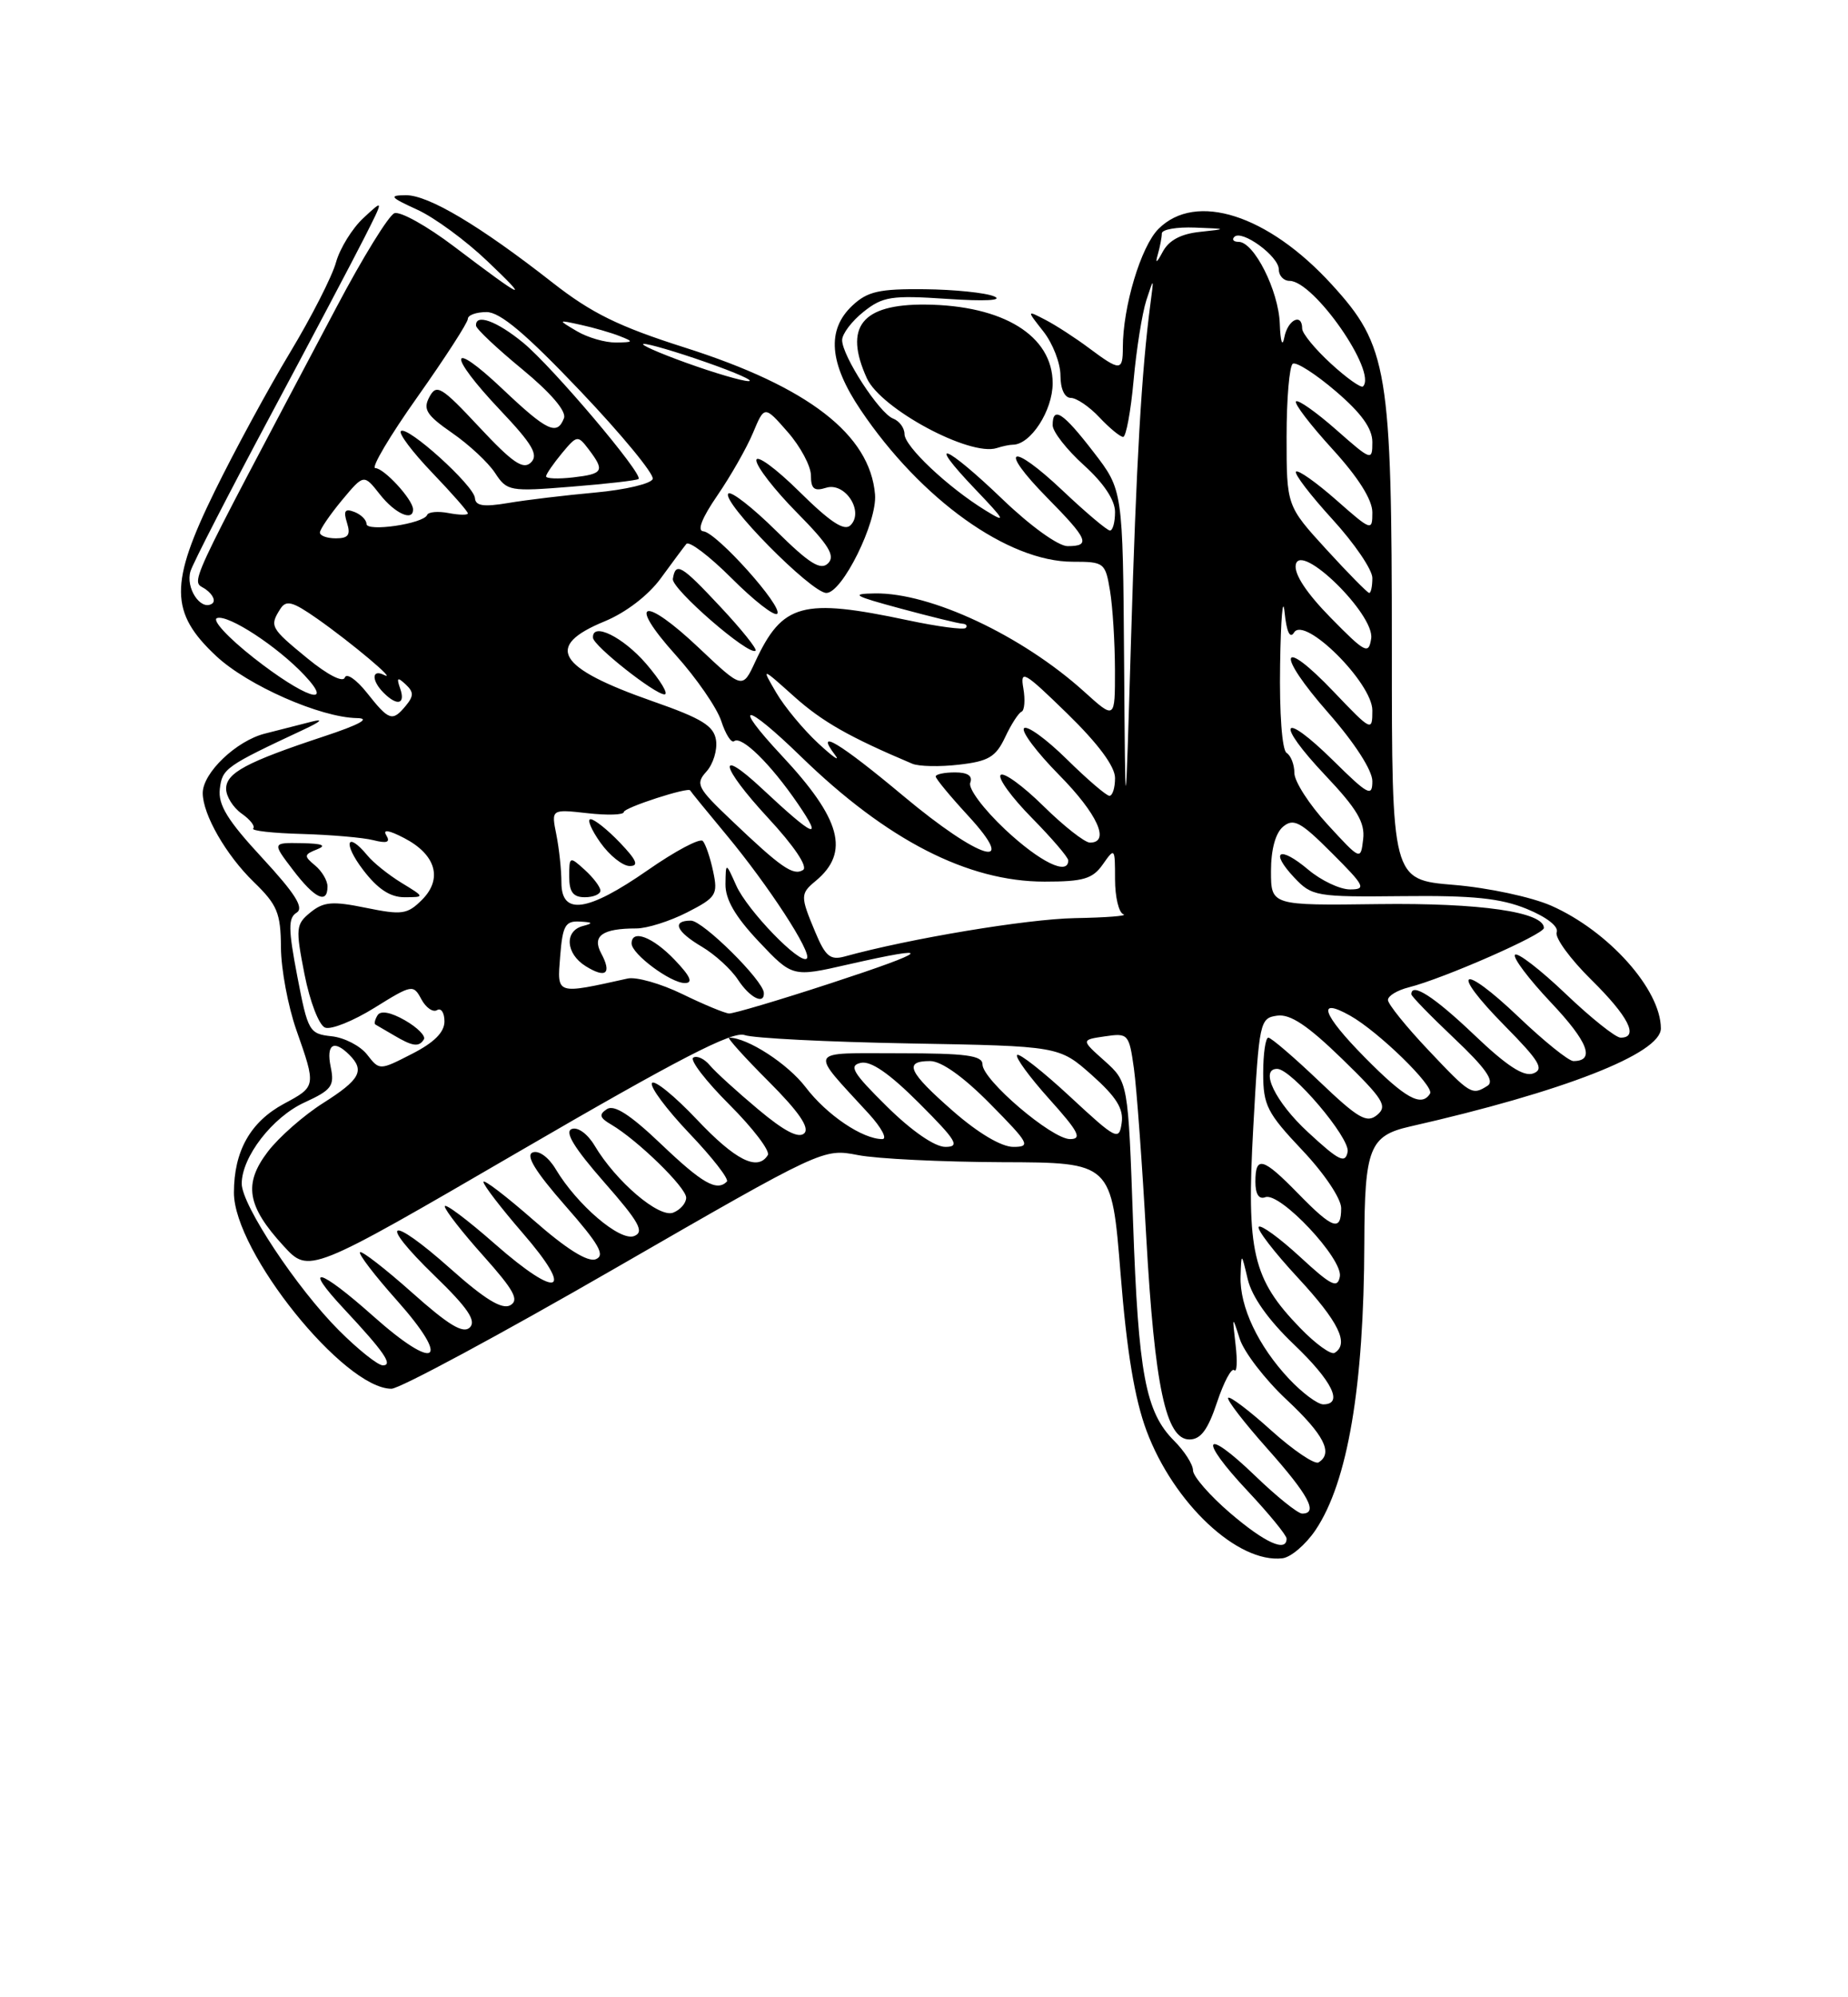 <?xml version="1.0" encoding="UTF-8" standalone="no"?>
<!DOCTYPE svg PUBLIC "-//W3C//DTD SVG 1.1//EN" "http://www.w3.org/Graphics/SVG/1.1/DTD/svg11.dtd" >
<svg xmlns="http://www.w3.org/2000/svg" xmlns:xlink="http://www.w3.org/1999/xlink" version="1.1" viewBox="0 0 237 256">
 <g >
 <path fill="currentColor"
d=" M 168.72 196.10 C 172.84 189.97 174.92 177.72 174.97 159.32 C 175.00 147.17 175.63 145.57 180.82 144.39 C 200.48 139.93 213.00 135.04 213.00 131.82 C 213.00 126.84 206.30 119.34 198.95 116.09 C 196.43 114.98 190.84 113.78 186.45 113.42 C 178.50 112.76 178.50 112.76 178.50 83.13 C 178.50 47.35 178.00 44.35 170.78 36.45 C 162.62 27.52 153.36 24.55 148.57 29.34 C 146.32 31.58 144.00 39.32 144.00 44.55 C 144.00 47.58 143.65 47.59 139.68 44.63 C 137.93 43.32 135.41 41.69 134.08 41.00 C 131.65 39.74 131.65 39.74 133.83 42.51 C 135.02 44.03 136.00 46.56 136.00 48.13 C 136.00 49.85 136.53 51.00 137.33 51.00 C 138.05 51.00 139.71 52.12 141.00 53.50 C 142.29 54.87 143.66 56.00 144.04 56.00 C 144.41 56.00 145.02 52.74 145.38 48.75 C 145.74 44.76 146.48 40.15 147.01 38.50 C 147.99 35.50 147.99 35.50 147.53 39.00 C 146.40 47.56 145.73 59.19 145.05 82.00 C 144.32 106.50 144.32 106.50 144.16 84.66 C 144.00 62.81 144.00 62.81 140.25 57.95 C 136.33 52.86 135.00 51.99 135.00 54.50 C 135.00 55.33 136.80 57.63 139.00 59.62 C 141.54 61.91 143.00 64.10 143.00 65.62 C 143.00 66.93 142.71 68.00 142.35 68.00 C 141.99 68.00 139.26 65.70 136.29 62.89 C 129.57 56.54 127.91 57.31 134.31 63.81 C 139.56 69.13 139.92 70.00 136.91 70.00 C 135.72 70.00 132.14 67.42 128.58 64.00 C 121.20 56.92 118.62 55.95 125.04 62.67 C 128.96 66.77 129.12 67.11 126.38 65.42 C 121.55 62.45 116.00 57.21 116.00 55.64 C 116.00 54.85 115.34 53.96 114.54 53.65 C 112.78 52.98 108.00 45.62 108.00 43.59 C 108.00 42.80 109.24 41.16 110.75 39.96 C 113.22 38.00 114.32 37.83 121.50 38.31 C 126.31 38.63 128.70 38.51 127.50 37.99 C 126.40 37.52 122.38 37.11 118.56 37.07 C 112.76 37.01 111.25 37.35 109.31 39.17 C 105.99 42.29 106.33 46.54 110.38 52.55 C 118.10 64.01 129.27 72.00 137.57 72.00 C 141.61 72.00 141.76 72.11 142.36 75.75 C 142.70 77.81 142.98 82.36 142.99 85.87 C 143.00 92.23 143.00 92.23 139.04 88.65 C 131.08 81.46 119.33 75.95 112.21 76.06 C 109.01 76.11 109.46 76.37 115.50 78.00 C 119.35 79.04 122.91 79.91 123.42 79.94 C 123.92 79.97 124.11 80.22 123.85 80.49 C 123.58 80.75 120.24 80.31 116.43 79.50 C 102.88 76.63 100.35 77.32 96.86 84.81 C 95.23 88.33 95.23 88.33 89.66 83.07 C 82.50 76.29 80.33 76.93 86.65 83.95 C 89.32 86.92 91.95 90.73 92.50 92.42 C 93.05 94.11 93.79 95.28 94.15 95.00 C 95.10 94.26 98.82 97.90 102.31 103.00 C 105.63 107.85 104.45 107.36 97.77 101.12 C 91.84 95.57 92.34 98.17 98.48 104.81 C 101.85 108.44 103.64 111.11 102.99 111.51 C 101.73 112.29 100.18 111.22 93.77 105.11 C 89.41 100.97 89.16 100.48 90.60 98.89 C 91.46 97.94 92.01 96.14 91.83 94.89 C 91.56 93.04 90.05 92.10 83.69 89.88 C 71.41 85.58 69.77 82.83 77.54 79.64 C 80.26 78.52 83.14 76.31 84.73 74.14 C 86.19 72.14 87.67 70.15 88.02 69.72 C 88.37 69.29 90.99 71.28 93.84 74.13 C 96.69 76.98 99.31 79.02 99.67 78.67 C 100.50 77.83 91.90 68.23 90.20 68.10 C 89.37 68.04 90.02 66.38 92.01 63.49 C 93.71 61.01 95.77 57.40 96.57 55.48 C 98.04 51.97 98.04 51.97 101.02 55.37 C 102.66 57.24 104.00 59.75 104.00 60.95 C 104.00 62.66 104.42 63.00 105.94 62.52 C 108.36 61.75 110.85 65.55 109.08 67.32 C 108.28 68.12 106.49 66.94 102.49 62.99 C 99.47 60.01 97.00 58.21 97.00 59.00 C 97.00 59.79 99.34 62.81 102.21 65.71 C 106.30 69.85 107.15 71.25 106.20 72.20 C 105.25 73.15 103.81 72.26 99.52 68.02 C 96.51 65.05 93.76 62.91 93.41 63.26 C 92.44 64.23 104.05 76.00 105.98 76.00 C 108.02 76.00 112.51 66.92 112.22 63.38 C 111.58 55.70 103.66 49.58 87.83 44.55 C 79.34 41.85 75.86 40.14 70.83 36.20 C 61.53 28.92 54.94 25.00 52.05 25.02 C 49.83 25.04 50.02 25.28 53.50 26.87 C 55.70 27.87 59.75 30.84 62.50 33.47 C 68.12 38.82 67.31 38.47 58.21 31.58 C 54.75 28.96 51.32 27.05 50.58 27.33 C 49.85 27.61 46.49 33.05 43.13 39.42 C 23.10 77.28 24.53 74.18 26.40 75.55 C 27.35 76.24 27.69 77.07 27.17 77.39 C 25.71 78.30 23.76 75.32 24.44 73.19 C 24.77 72.15 29.35 63.24 34.61 53.40 C 39.88 43.55 45.32 33.25 46.71 30.50 C 49.24 25.50 49.24 25.50 46.62 27.93 C 45.18 29.26 43.59 31.83 43.09 33.63 C 42.59 35.44 39.93 40.65 37.18 45.21 C 34.43 49.77 30.08 57.77 27.52 63.00 C 21.72 74.83 21.76 78.52 27.74 84.10 C 31.77 87.86 41.10 91.97 45.79 92.04 C 47.58 92.07 46.13 92.87 41.50 94.40 C 31.59 97.68 29.00 99.07 29.00 101.10 C 29.00 102.08 29.90 103.51 30.99 104.28 C 32.09 105.05 32.76 105.91 32.47 106.19 C 32.19 106.48 35.00 106.79 38.72 106.89 C 42.43 107.00 46.56 107.35 47.89 107.69 C 49.64 108.13 50.09 107.96 49.54 107.06 C 49.05 106.27 49.86 106.39 51.82 107.41 C 55.90 109.52 56.81 112.63 54.13 115.32 C 52.24 117.21 51.56 117.30 46.94 116.36 C 42.65 115.48 41.51 115.57 39.82 116.94 C 37.94 118.47 37.89 118.96 39.05 124.87 C 39.74 128.38 40.91 131.41 41.69 131.71 C 42.46 132.01 45.31 130.86 48.03 129.17 C 52.84 126.18 53.01 126.15 54.04 128.08 C 54.62 129.16 55.53 129.79 56.05 129.47 C 56.57 129.15 57.00 129.80 57.00 130.92 C 57.00 132.31 55.66 133.64 52.83 135.08 C 48.67 137.21 48.67 137.21 47.08 135.17 C 46.21 134.05 44.16 132.99 42.52 132.82 C 39.66 132.51 39.48 132.20 38.13 125.15 C 36.96 119.06 36.95 117.65 38.04 116.98 C 39.02 116.37 37.88 114.56 33.63 109.96 C 29.19 105.17 27.96 103.17 28.19 101.13 C 28.50 98.50 28.89 98.22 39.00 93.49 C 41.15 92.48 41.54 92.10 40.00 92.49 C 38.62 92.85 35.92 93.53 34.00 94.02 C 30.31 94.94 26.00 99.06 26.00 101.65 C 26.00 104.39 28.99 109.60 32.54 113.04 C 35.57 115.98 36.00 117.01 36.03 121.45 C 36.05 124.23 36.94 128.97 38.00 132.00 C 40.55 139.26 40.56 139.25 36.42 141.47 C 32.11 143.79 30.00 147.54 30.00 152.87 C 30.00 160.44 44.11 178.00 50.20 178.00 C 51.25 178.00 64.13 171.07 78.84 162.59 C 105.57 147.19 105.57 147.19 110.03 148.05 C 112.49 148.53 120.82 148.93 128.54 148.96 C 142.57 149.00 142.57 149.00 143.71 163.26 C 144.50 173.22 145.51 179.28 147.04 183.39 C 150.52 192.69 158.74 200.40 164.47 199.73 C 165.55 199.60 167.46 197.97 168.72 196.10 Z  M 54.36 133.22 C 54.63 132.80 53.54 131.70 51.94 130.78 C 50.12 129.74 48.81 129.49 48.42 130.13 C 48.08 130.68 47.96 131.22 48.15 131.32 C 48.34 131.42 49.40 132.04 50.50 132.69 C 52.92 134.13 53.73 134.24 54.36 133.22 Z  M 42.00 113.62 C 42.00 112.86 41.28 111.65 40.40 110.92 C 38.95 109.72 38.98 109.53 40.65 108.87 C 41.94 108.36 41.36 108.12 38.70 108.07 C 34.90 108.00 34.90 108.00 37.57 111.50 C 40.36 115.17 42.00 115.95 42.00 113.62 Z  M 51.50 113.16 C 49.85 112.15 47.88 110.58 47.13 109.66 C 44.44 106.41 43.94 108.06 46.57 111.50 C 48.43 113.94 50.03 115.00 51.87 115.00 C 54.50 114.99 54.50 114.99 51.50 113.16 Z  M 82.87 85.08 C 79.89 81.63 75.91 79.68 76.05 81.75 C 76.12 82.79 83.98 89.00 85.22 89.00 C 85.78 89.00 84.72 87.24 82.87 85.08 Z  M 92.40 77.79 C 87.35 72.39 86.65 71.98 86.29 74.20 C 86.09 75.46 96.09 84.14 96.90 83.40 C 97.12 83.20 95.10 80.67 92.40 77.79 Z  M 129.89 57.00 C 132.17 57.00 135.00 52.63 135.00 49.12 C 135.00 43.04 128.67 39.13 118.68 39.04 C 110.51 38.97 108.18 41.90 111.17 48.48 C 112.96 52.40 124.39 58.54 127.83 57.43 C 128.56 57.19 129.49 57.00 129.89 57.00 Z  M 157.75 193.92 C 155.14 191.68 153.00 189.22 153.00 188.47 C 153.00 187.71 151.91 186.00 150.58 184.67 C 146.91 181.00 145.99 176.12 145.31 156.59 C 144.68 138.69 144.68 138.69 141.66 135.98 C 138.63 133.28 138.63 133.28 141.71 132.83 C 144.68 132.39 144.80 132.52 145.42 136.94 C 145.77 139.45 146.48 149.15 147.00 158.50 C 148.08 177.73 149.52 184.50 152.54 184.50 C 153.99 184.50 154.91 183.26 156.08 179.74 C 156.95 177.13 157.94 175.27 158.29 175.62 C 158.63 175.96 158.71 174.50 158.46 172.37 C 158.02 168.60 158.03 168.58 158.99 171.60 C 159.54 173.31 162.24 176.82 164.99 179.39 C 169.81 183.90 171.01 186.26 169.10 187.44 C 168.61 187.74 165.89 185.91 163.06 183.37 C 160.24 180.82 157.74 178.93 157.51 179.16 C 157.28 179.39 159.55 182.33 162.55 185.70 C 167.82 191.62 169.10 194.00 167.00 194.00 C 166.44 194.00 163.73 191.82 160.96 189.15 C 154.34 182.77 153.60 184.29 160.01 191.11 C 162.75 194.03 165.00 196.78 165.00 197.21 C 165.00 199.01 162.21 197.74 157.75 193.92 Z  M 165.33 176.75 C 161.37 172.54 158.97 167.48 159.10 163.60 C 159.20 160.50 159.20 160.50 160.02 163.97 C 160.55 166.20 162.66 169.19 165.92 172.30 C 170.87 177.02 172.33 180.00 169.70 180.00 C 168.98 180.00 167.02 178.54 165.33 176.75 Z  M 43.46 170.51 C 38.07 165.12 31.00 154.46 31.00 151.71 C 31.00 148.29 34.94 143.19 39.04 141.31 C 42.55 139.70 42.92 139.19 42.41 136.75 C 41.81 133.85 42.80 133.20 44.80 135.20 C 46.82 137.22 46.18 138.38 41.46 141.37 C 38.97 142.94 35.77 145.75 34.35 147.61 C 31.20 151.74 31.67 154.58 36.35 159.68 C 39.63 163.26 39.63 163.26 66.56 147.60 C 87.06 135.68 93.98 132.11 95.50 132.67 C 96.60 133.07 106.13 133.55 116.67 133.74 C 135.83 134.08 135.83 134.08 140.02 137.79 C 143.17 140.60 144.12 142.11 143.85 143.94 C 143.52 146.25 143.17 146.07 137.22 140.55 C 133.77 137.35 130.72 134.95 130.44 135.22 C 130.17 135.50 132.02 138.03 134.56 140.86 C 138.33 145.05 138.82 146.00 137.23 146.00 C 134.89 146.00 126.00 138.42 126.00 136.42 C 126.00 135.28 123.87 135.00 115.35 135.00 C 103.37 135.00 103.71 134.34 111.42 142.75 C 113.05 144.54 113.83 146.00 113.15 146.00 C 110.61 146.00 106.02 142.90 103.32 139.35 C 101.02 136.34 95.86 133.00 93.51 133.00 C 93.21 133.00 95.48 135.52 98.57 138.61 C 102.42 142.46 103.86 144.54 103.15 145.25 C 102.44 145.96 100.58 145.00 97.21 142.17 C 94.51 139.91 91.73 137.38 91.03 136.54 C 90.34 135.71 89.38 135.26 88.91 135.56 C 88.43 135.85 90.52 138.57 93.55 141.59 C 96.58 144.62 98.79 147.53 98.47 148.05 C 97.17 150.16 94.32 148.73 89.36 143.48 C 86.49 140.45 83.90 138.35 83.61 138.82 C 83.32 139.29 85.49 142.20 88.43 145.29 C 91.37 148.37 93.52 151.14 93.22 151.45 C 91.92 152.74 90.08 151.69 84.78 146.64 C 80.84 142.88 78.76 141.54 77.83 142.16 C 76.78 142.85 76.89 143.27 78.39 144.14 C 81.77 146.13 88.00 152.20 88.00 153.51 C 88.00 154.21 87.25 155.07 86.33 155.43 C 84.50 156.13 79.00 151.44 76.26 146.84 C 75.36 145.33 74.10 144.41 73.32 144.71 C 72.37 145.07 73.65 147.15 77.47 151.51 C 81.99 156.65 82.68 157.91 81.32 158.43 C 79.50 159.13 74.00 154.43 71.26 149.84 C 70.36 148.33 69.10 147.41 68.32 147.71 C 67.37 148.07 68.65 150.15 72.47 154.51 C 76.84 159.48 77.66 160.92 76.40 161.40 C 75.36 161.80 72.61 160.07 68.41 156.38 C 64.88 153.29 62.00 151.09 62.00 151.49 C 62.00 151.90 64.26 154.84 67.03 158.04 C 73.77 165.81 71.68 166.64 63.48 159.45 C 59.92 156.32 57.02 154.15 57.04 154.63 C 57.07 155.11 59.30 157.97 62.00 160.98 C 65.92 165.37 66.62 166.64 65.44 167.30 C 64.38 167.88 62.18 166.54 57.78 162.62 C 49.89 155.59 48.29 156.30 55.75 163.53 C 59.97 167.61 61.11 169.29 60.26 170.14 C 59.41 170.99 57.54 169.86 52.85 165.68 C 49.40 162.61 46.39 160.28 46.17 160.50 C 45.94 160.72 48.06 163.49 50.88 166.65 C 57.96 174.60 55.99 175.93 47.85 168.68 C 40.90 162.49 38.68 161.95 44.12 167.77 C 49.27 173.28 50.45 175.00 49.10 175.00 C 48.46 175.00 45.93 172.98 43.46 170.51 Z  M 166.74 170.21 C 160.63 163.90 159.84 160.51 160.73 144.46 C 161.48 130.93 161.57 130.49 163.79 130.18 C 165.47 129.94 167.69 131.42 172.13 135.73 C 177.42 140.88 177.98 141.77 176.62 142.90 C 175.29 144.01 174.20 143.38 169.19 138.60 C 165.96 135.52 163.02 133.00 162.66 133.00 C 162.30 133.00 162.00 135.05 162.00 137.56 C 162.00 141.66 162.50 142.65 167.00 147.41 C 169.82 150.38 172.00 153.63 172.00 154.85 C 172.00 157.90 170.94 157.55 166.50 153.00 C 161.96 148.35 161.00 148.08 161.00 151.47 C 161.00 153.06 161.45 153.76 162.27 153.45 C 164.14 152.73 172.27 161.38 171.83 163.63 C 171.53 165.19 170.73 164.79 166.72 161.09 C 164.10 158.68 161.72 156.95 161.43 157.24 C 161.13 157.53 163.39 160.47 166.45 163.77 C 171.70 169.44 173.06 172.23 171.16 173.40 C 170.70 173.68 168.71 172.25 166.74 170.21 Z  M 167.74 145.11 C 163.58 141.28 161.50 137.00 163.79 137.00 C 165.63 137.00 173.17 145.86 172.83 147.63 C 172.53 149.19 171.73 148.80 167.74 145.11 Z  M 113.75 141.83 C 109.36 137.50 108.81 136.58 110.39 136.23 C 111.68 135.94 114.06 137.58 117.88 141.40 C 122.68 146.20 123.16 147.00 121.24 147.00 C 119.88 147.00 116.92 144.96 113.75 141.83 Z  M 122.23 142.42 C 116.48 137.39 115.84 136.00 119.28 136.00 C 120.73 136.00 123.57 138.02 127.00 141.50 C 132.00 146.56 132.24 147.00 129.95 147.00 C 128.43 147.00 125.44 145.23 122.23 142.42 Z  M 175.02 135.52 C 169.59 130.02 168.79 127.73 173.15 130.18 C 176.77 132.21 183.98 139.23 183.40 140.17 C 182.30 141.94 180.23 140.80 175.02 135.52 Z  M 183.15 134.56 C 180.32 131.57 178.00 128.69 178.00 128.17 C 178.00 127.64 179.20 126.92 180.67 126.55 C 185.12 125.43 198.00 119.78 198.00 118.94 C 198.00 116.89 189.81 115.71 176.78 115.88 C 163.00 116.06 163.00 116.06 163.00 111.65 C 163.00 108.88 163.58 106.76 164.56 105.95 C 165.90 104.84 166.81 105.33 170.80 109.33 C 175.04 113.56 175.26 114.00 173.13 114.00 C 171.84 114.00 169.43 112.86 167.77 111.46 C 164.06 108.34 162.79 109.08 165.99 112.49 C 168.24 114.88 168.79 114.98 179.92 114.86 C 188.91 114.76 192.46 115.13 195.81 116.50 C 198.37 117.55 199.92 118.76 199.64 119.50 C 199.38 120.18 201.38 122.92 204.08 125.58 C 208.85 130.28 210.23 133.00 207.84 133.00 C 207.20 133.00 204.03 130.47 200.79 127.38 C 197.55 124.29 194.63 122.04 194.30 122.37 C 193.96 122.70 196.04 125.46 198.90 128.49 C 203.68 133.54 204.62 136.00 201.78 136.00 C 201.18 136.00 198.03 133.47 194.79 130.38 C 187.33 123.27 185.80 124.21 192.99 131.49 C 197.43 135.99 198.06 137.04 196.65 137.58 C 195.42 138.05 193.24 136.63 189.04 132.62 C 183.94 127.76 181.00 125.86 181.00 127.44 C 181.00 127.69 183.49 130.24 186.53 133.12 C 190.51 136.88 191.70 138.57 190.78 139.16 C 188.78 140.43 188.59 140.32 183.15 134.56 Z  M 87.50 127.41 C 84.75 126.07 81.60 125.18 80.50 125.42 C 71.24 127.47 71.44 127.54 71.84 122.57 C 72.15 118.63 72.50 118.02 74.35 118.12 C 76.04 118.21 76.13 118.33 74.75 118.69 C 72.35 119.32 72.55 122.24 75.10 123.83 C 77.70 125.45 78.50 124.80 77.10 122.19 C 75.90 119.95 77.25 119.00 81.62 119.00 C 82.97 119.00 85.89 118.08 88.11 116.95 C 91.86 115.03 92.09 114.67 91.46 111.70 C 91.09 109.94 90.49 108.18 90.13 107.79 C 89.77 107.39 86.59 109.08 83.06 111.54 C 75.36 116.89 72.00 117.37 72.00 113.12 C 72.00 111.54 71.71 108.78 71.35 106.98 C 70.69 103.71 70.69 103.71 75.35 104.23 C 77.91 104.52 80.00 104.45 80.00 104.08 C 80.00 103.52 88.40 100.80 88.52 101.32 C 88.55 101.42 90.63 103.97 93.15 107.00 C 98.55 113.49 104.19 122.15 103.47 122.86 C 102.63 123.70 95.85 116.70 94.42 113.50 C 93.08 110.50 93.08 110.50 93.04 113.31 C 93.01 115.28 94.29 117.48 97.31 120.68 C 101.63 125.25 101.63 125.25 108.76 123.62 C 120.14 121.03 119.41 121.82 106.50 126.04 C 99.90 128.20 94.05 129.93 93.50 129.90 C 92.95 129.87 90.25 128.75 87.50 127.41 Z  M 97.96 127.25 C 97.87 125.65 90.14 118.00 88.61 118.00 C 86.11 118.00 86.70 119.39 90.02 121.35 C 91.69 122.34 93.76 124.23 94.64 125.57 C 96.16 127.89 98.05 128.84 97.96 127.25 Z  M 86.50 123.00 C 83.70 120.08 81.00 119.06 81.00 120.93 C 81.00 122.28 86.01 126.00 87.82 126.00 C 88.93 126.00 88.55 125.14 86.50 123.00 Z  M 77.00 114.15 C 77.00 113.69 76.10 112.50 75.00 111.50 C 73.05 109.73 73.00 109.75 73.00 112.35 C 73.00 114.33 73.50 115.00 75.00 115.00 C 76.10 115.00 77.00 114.62 77.00 114.15 Z  M 79.50 108.00 C 77.92 106.35 76.23 105.00 75.74 105.00 C 75.26 105.00 75.83 106.35 77.00 108.00 C 78.17 109.65 79.86 111.00 80.76 111.00 C 81.97 111.00 81.65 110.25 79.50 108.00 Z  M 104.56 119.48 C 102.62 114.86 102.63 114.55 104.61 112.91 C 109.03 109.24 107.87 104.98 100.24 96.83 C 93.71 89.84 95.52 89.96 102.74 96.99 C 113.74 107.68 124.11 113.00 133.96 113.00 C 138.95 113.00 140.13 112.65 141.44 110.78 C 142.96 108.61 143.00 108.66 143.00 112.69 C 143.00 114.97 143.48 116.99 144.08 117.19 C 144.67 117.39 141.86 117.61 137.83 117.68 C 131.67 117.80 116.69 120.29 108.31 122.60 C 106.48 123.10 105.85 122.57 104.56 119.48 Z  M 128.92 106.33 C 126.14 103.72 124.15 101.06 124.43 100.33 C 124.77 99.45 124.11 99.00 122.47 99.00 C 121.11 99.00 120.00 99.24 120.00 99.52 C 120.00 99.81 121.86 102.06 124.13 104.52 C 130.83 111.79 125.67 110.23 115.85 102.02 C 107.70 95.21 104.41 93.23 107.08 96.75 C 107.81 97.71 106.85 97.05 104.94 95.28 C 103.03 93.51 100.60 90.58 99.55 88.78 C 97.63 85.50 97.63 85.50 101.85 89.28 C 105.46 92.51 108.95 94.49 117.00 97.89 C 117.83 98.24 120.52 98.30 122.99 98.01 C 126.77 97.58 127.71 97.02 128.90 94.50 C 129.67 92.85 130.63 91.37 131.01 91.22 C 131.39 91.06 131.50 89.71 131.24 88.22 C 130.81 85.76 131.35 86.08 136.88 91.47 C 140.84 95.33 143.00 98.24 143.00 99.72 C 143.00 100.97 142.68 102.00 142.28 102.00 C 141.89 102.00 139.43 99.89 136.81 97.31 C 134.19 94.73 131.72 92.94 131.33 93.34 C 130.94 93.73 132.95 96.41 135.81 99.31 C 140.74 104.30 142.43 108.00 139.78 108.00 C 139.12 108.00 136.43 105.89 133.81 103.31 C 131.19 100.73 128.73 98.94 128.33 99.33 C 127.94 99.73 129.73 102.19 132.31 104.81 C 134.89 107.43 137.00 109.89 137.00 110.28 C 137.00 112.27 133.38 110.50 128.92 106.33 Z  M 170.25 105.67 C 167.91 103.13 166.00 100.16 166.00 99.08 C 166.00 98.00 165.55 96.84 165.00 96.50 C 164.42 96.14 164.07 91.43 164.17 85.19 C 164.26 79.31 164.52 76.27 164.74 78.44 C 165.00 81.00 165.43 81.92 165.96 81.07 C 167.30 78.89 176.00 87.54 176.00 91.05 C 176.00 93.80 175.90 93.75 171.07 88.69 C 164.13 81.41 163.54 83.62 170.36 91.38 C 173.73 95.22 176.00 98.74 176.00 100.12 C 176.00 102.18 175.47 101.91 171.02 97.52 C 164.32 90.92 163.44 92.47 169.96 99.37 C 174.03 103.67 175.08 105.43 174.82 107.57 C 174.50 110.29 174.50 110.29 170.25 105.67 Z  M 47.05 88.79 C 45.70 87.09 44.43 86.22 44.22 86.85 C 43.99 87.52 41.99 86.49 39.42 84.38 C 34.68 80.50 34.55 80.26 35.94 78.06 C 36.70 76.87 37.49 77.07 40.68 79.30 C 45.07 82.38 51.11 87.45 49.25 86.51 C 47.66 85.71 47.62 87.22 49.20 88.80 C 50.95 90.55 52.03 90.27 51.32 88.25 C 50.83 86.85 50.97 86.74 52.01 87.71 C 53.07 88.69 53.08 89.20 52.04 90.46 C 50.32 92.53 49.90 92.39 47.05 88.79 Z  M 32.54 84.32 C 29.22 81.71 27.14 79.45 27.84 79.22 C 29.28 78.74 35.59 82.87 39.04 86.54 C 43.01 90.77 39.01 89.40 32.54 84.32 Z  M 170.65 79.17 C 167.54 76.00 165.94 73.57 166.18 72.37 C 166.76 69.41 176.32 78.77 175.85 81.84 C 175.53 83.92 175.11 83.71 170.65 79.17 Z  M 170.10 70.42 C 165.00 64.84 165.00 64.84 165.00 55.98 C 165.00 51.11 165.36 46.89 165.80 46.62 C 166.24 46.35 168.72 47.93 171.30 50.14 C 174.58 52.94 176.00 54.91 176.00 56.66 C 176.00 59.11 175.89 59.07 171.35 55.07 C 168.79 52.82 166.48 51.19 166.21 51.45 C 165.95 51.72 168.05 54.46 170.87 57.55 C 174.18 61.17 176.00 64.05 176.00 65.67 C 176.00 68.11 175.89 68.07 171.35 64.07 C 168.79 61.82 166.48 60.19 166.21 60.45 C 165.95 60.72 168.05 63.46 170.87 66.55 C 173.69 69.63 176.00 73.02 176.00 74.08 C 176.00 75.14 175.82 76.00 175.60 76.00 C 175.38 76.00 172.91 73.49 170.10 70.42 Z  M 41.03 68.25 C 41.04 67.84 42.31 65.98 43.85 64.12 C 46.66 60.75 46.66 60.75 48.72 63.37 C 50.67 65.85 53.04 66.90 52.97 65.25 C 52.91 63.98 49.24 60.00 48.13 60.00 C 47.55 60.00 49.98 55.89 53.54 50.87 C 57.09 45.85 60.00 41.35 60.00 40.87 C 60.00 40.39 61.08 40.00 62.40 40.00 C 64.14 40.00 67.44 42.78 74.44 50.14 C 79.74 55.71 83.91 60.78 83.71 61.39 C 83.50 62.00 80.19 62.78 76.35 63.13 C 72.50 63.48 67.47 64.08 65.18 64.47 C 62.02 65.00 60.98 64.85 60.91 63.84 C 60.79 62.23 52.20 54.47 51.41 55.26 C 51.10 55.56 52.91 57.96 55.43 60.59 C 57.94 63.21 60.00 65.55 60.00 65.80 C 60.00 66.04 58.89 66.02 57.53 65.76 C 56.18 65.50 54.94 65.61 54.78 66.00 C 54.33 67.13 47.00 68.21 47.00 67.15 C 47.00 66.64 46.30 65.94 45.43 65.61 C 44.23 65.15 44.02 65.48 44.50 67.01 C 44.99 68.56 44.68 69.00 43.07 69.00 C 41.93 69.00 41.01 68.66 41.03 68.25 Z  M 81.89 61.39 C 82.55 60.83 70.87 47.04 67.11 43.94 C 63.71 41.14 60.94 40.14 61.05 41.75 C 61.08 42.16 63.75 44.68 66.99 47.34 C 70.65 50.36 72.66 52.72 72.33 53.59 C 71.45 55.88 70.17 55.28 64.44 49.85 C 57.52 43.31 57.32 45.35 64.17 52.59 C 68.29 56.94 69.09 58.31 68.09 59.28 C 67.10 60.25 65.73 59.31 61.46 54.74 C 56.59 49.53 55.98 49.17 55.07 50.88 C 54.22 52.46 54.68 53.20 57.98 55.49 C 60.14 56.98 62.62 59.29 63.49 60.62 C 65.02 62.96 65.36 63.02 73.29 62.38 C 77.80 62.02 81.67 61.58 81.89 61.39 Z  M 170.68 46.60 C 168.66 44.75 167.00 42.73 167.00 42.12 C 167.00 40.06 165.14 40.97 164.71 43.25 C 164.46 44.55 164.21 43.81 164.13 41.50 C 163.98 37.26 160.83 31.00 158.85 31.00 C 158.20 31.00 157.95 30.71 158.30 30.36 C 159.27 29.39 164.00 32.85 164.00 34.52 C 164.00 35.34 164.62 36.00 165.38 36.00 C 168.51 36.00 176.64 47.69 174.80 49.53 C 174.56 49.77 172.70 48.46 170.68 46.60 Z  M 88.00 46.50 C 84.42 45.21 81.97 44.12 82.56 44.08 C 83.14 44.04 86.74 45.09 90.56 46.43 C 94.37 47.76 96.83 48.85 96.00 48.85 C 95.17 48.85 91.58 47.79 88.00 46.50 Z  M 74.00 42.46 C 71.50 40.98 71.50 40.98 74.50 41.64 C 76.15 42.00 78.40 42.65 79.50 43.09 C 81.30 43.79 81.25 43.88 79.00 43.90 C 77.62 43.92 75.38 43.27 74.00 42.46 Z  M 148.47 32.67 C 148.76 31.66 149.00 30.42 149.00 29.92 C 149.00 29.41 150.91 29.08 153.25 29.17 C 157.42 29.33 157.43 29.34 153.88 29.72 C 151.42 29.98 149.89 30.81 149.10 32.30 C 148.35 33.71 148.13 33.84 148.47 32.67 Z  M 70.03 61.05 C 70.05 60.75 70.97 59.42 72.06 58.10 C 74.00 55.77 74.10 55.76 75.50 57.60 C 77.59 60.36 77.38 60.74 73.50 61.19 C 71.58 61.41 70.01 61.35 70.03 61.05 Z "/>
</g>
</svg>